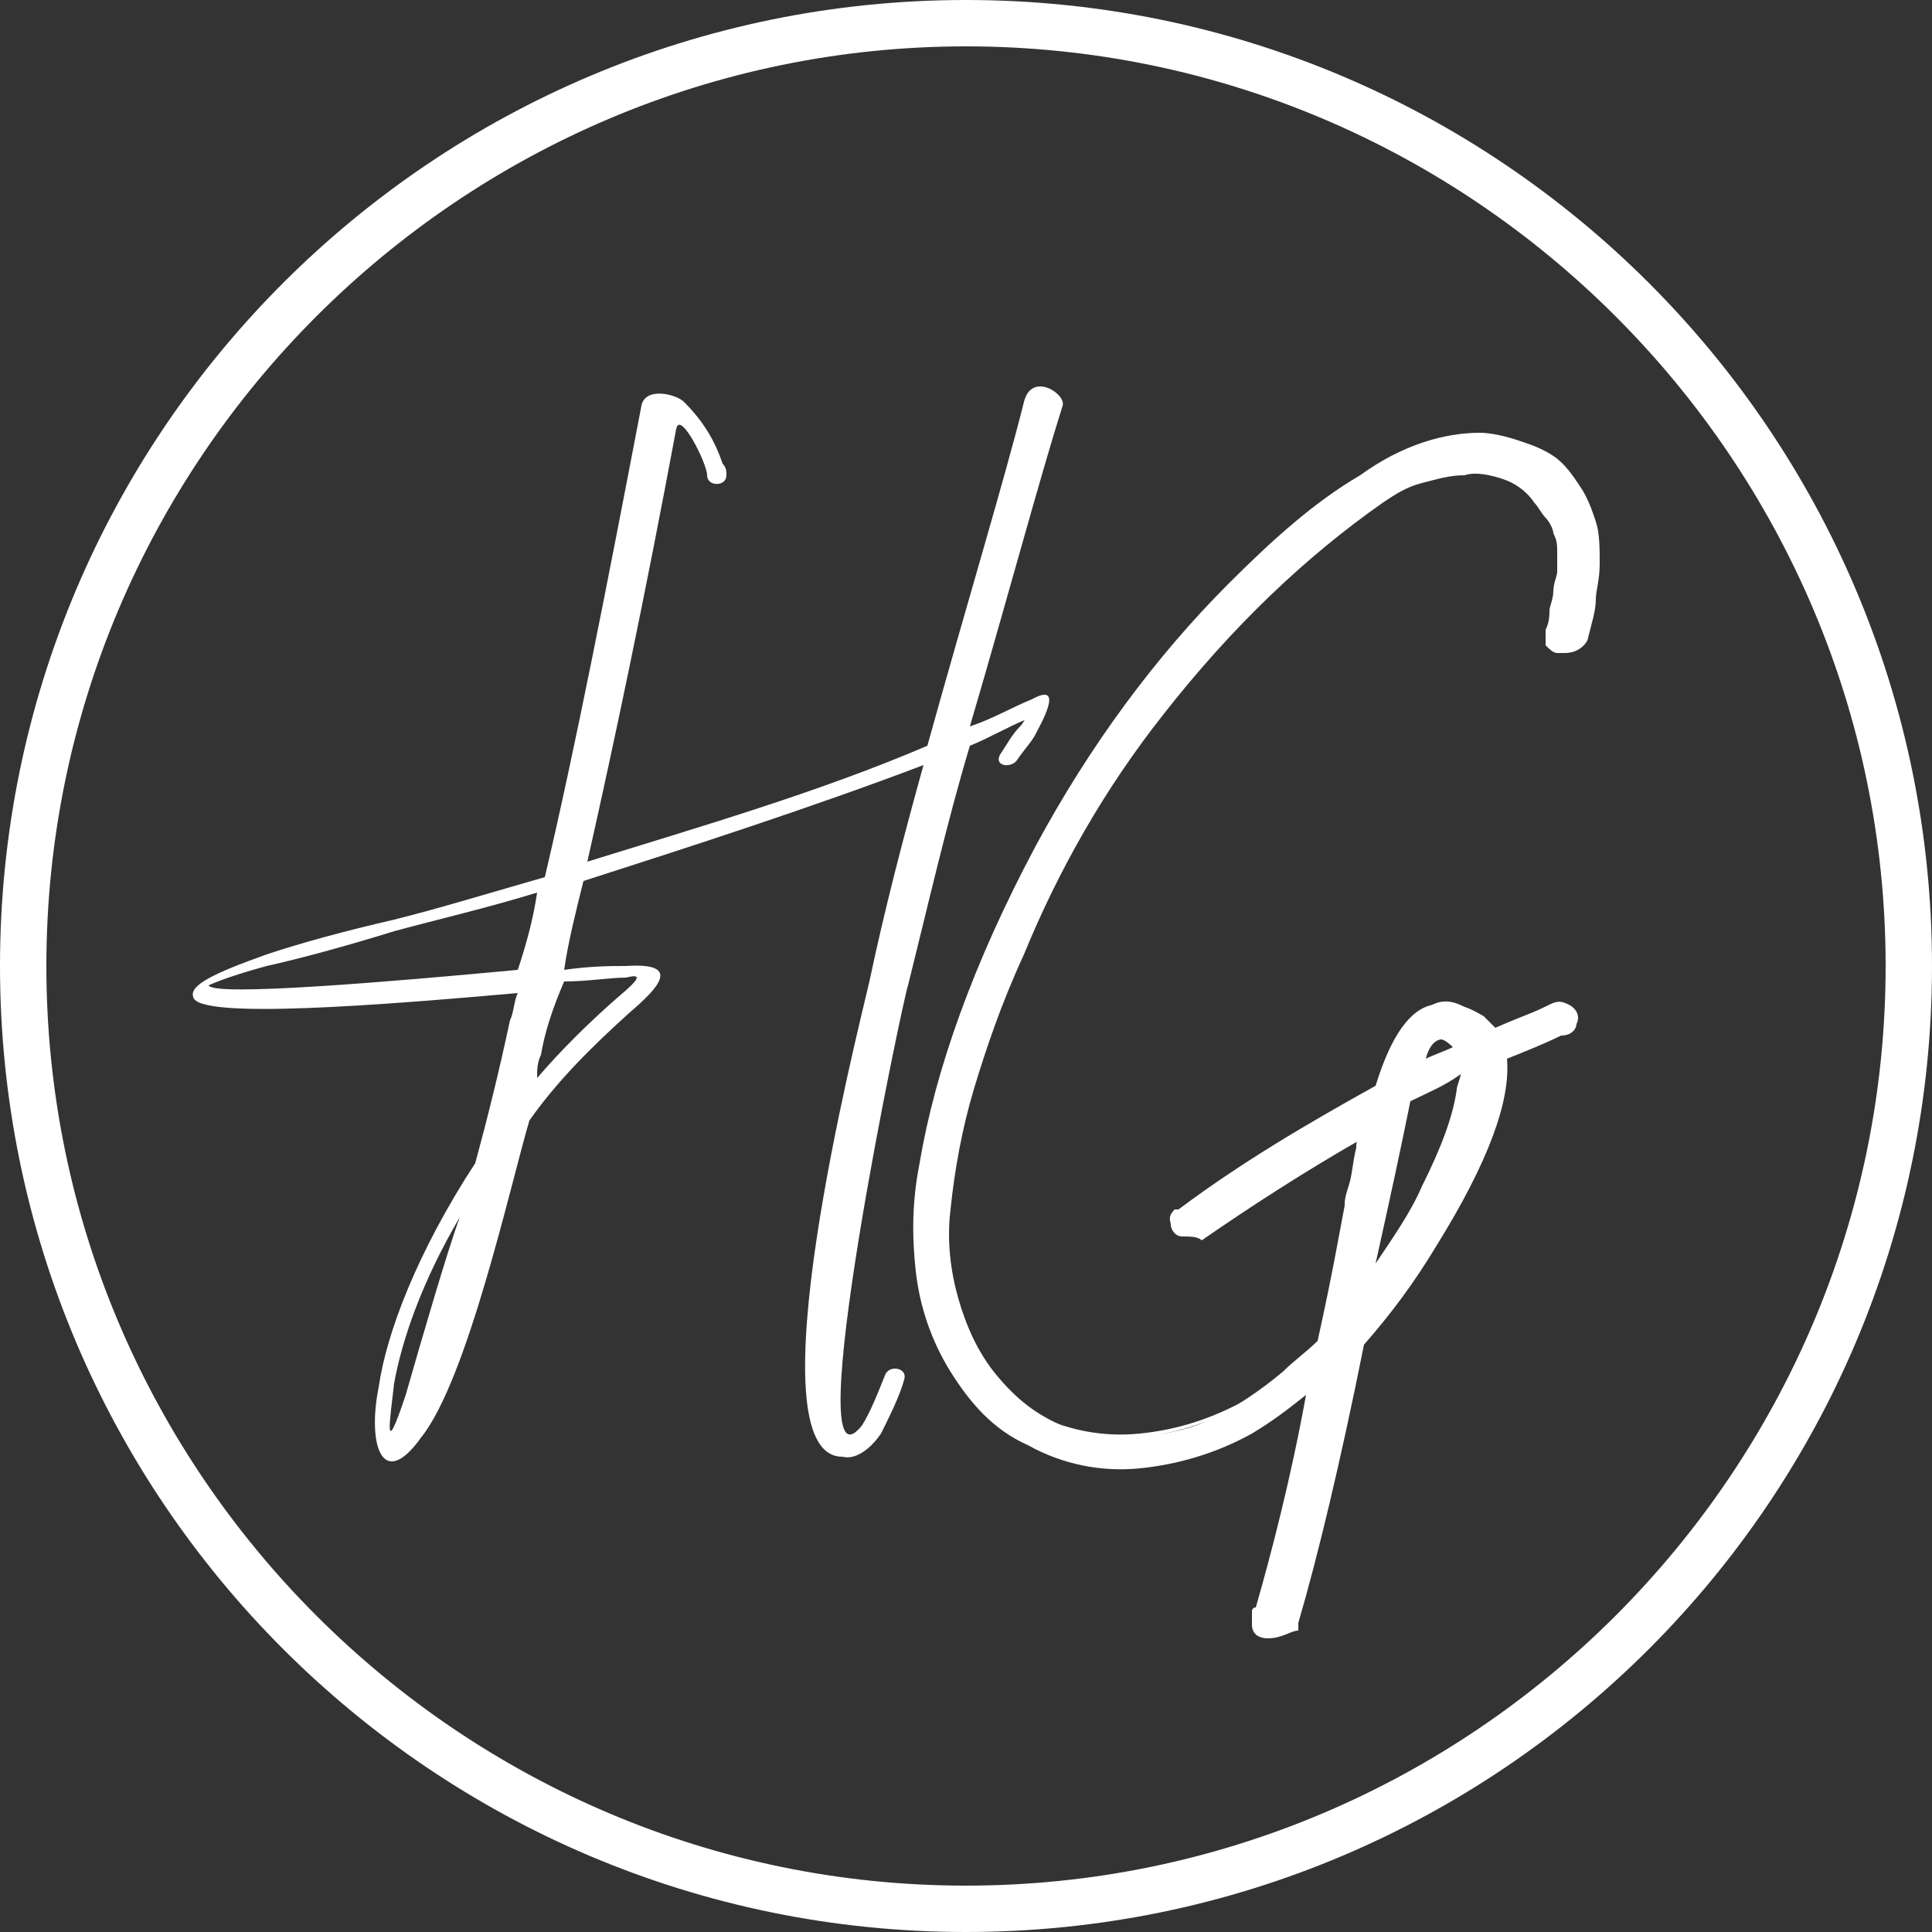 <?xml version="1.0" encoding="utf-8"?>
<!-- Generator: Adobe Illustrator 22.1.0, SVG Export Plug-In . SVG Version: 6.00 Build 0)  -->
<svg version="1.1" id="Capa_1" xmlns="http://www.w3.org/2000/svg" xmlns:xlink="http://www.w3.org/1999/xlink" x="0px" y="0px"
	 viewBox="0 0 50 50" style="enable-background:new 0 0 50 50;" xml:space="preserve">
<rect x="0" y="0" width="50" height="50" fill="#333333" stroke="none"/>
<style type="text/css">
	.st0{fill:#FFFFFF;}
</style>
<g>
	<g>
		<path class="st0" d="M18.8,12.3c0,0.3-0.5,0.3-0.5,0c0-0.3-0.7-1.7-0.8-1.2c-0.8,4.3-1.6,8.1-2.3,11.2c2.9-0.9,6-1.8,8.8-3
			c1-3.6,2-6.9,2.5-8.9c0.2-0.8,1.1-0.2,1,0.1c-0.6,1.9-1.4,4.9-2.4,8.3c0.6-0.2,1.1-0.5,1.6-0.7c0.9-0.5,0.2,0.7,0.1,0.9
			c-0.1,0.2-0.3,0.4-0.5,0.7c-0.2,0.2-0.6,0.1-0.4-0.2c0.2-0.3,0.3-0.5,0.5-0.7c0.1-0.1,0.1-0.2,0.2-0.2c-0.5,0.2-1,0.5-1.5,0.7
			c-0.6,2-1.1,4.2-1.6,6.2c-0.1,0.2-2.9,13.5-1.2,11.4c0.2-0.3,0.4-0.8,0.6-1.3c0.1-0.3,0.6-0.2,0.5,0.1c-0.1,0.4-0.4,1-0.6,1.4
			c-0.2,0.3-0.6,0.7-1,0.6c-2.4,0,0.4-11,0.7-12.3c0.4-1.9,0.9-3.8,1.4-5.6c-2.9,1.1-6,2.1-8.8,3c-0.2,0.8-0.4,1.6-0.5,2.3
			c0.7-0.1,1.2-0.1,1.6-0.1c1.5-0.1,0.8,0.6,0.1,1.2c-1,0.9-1.9,1.8-2.6,2.8c-0.5,1.7-1.6,6.7-2.8,8.2c-1,1.4-1.4,0.2-1.1-1.3
			c0.2-1.4,1-3.5,2.5-5.8c0.3-1.1,0.6-2.3,0.9-3.7c0.1-0.2,0.1-0.5,0.2-0.7c-3.4,0.3-8.3,0.7-8.4,0.1c-0.1-0.3,0.5-0.6,1.9-1.1
			c0.9-0.3,2-0.6,3.3-0.9c1.2-0.3,2.5-0.7,3.9-1.1c0.8-3.4,1.6-7.5,2.5-12.2c0.1-0.5,0.9-0.3,1.1-0.1c0.5,0.5,0.8,1,1,1.6
			C18.8,12.1,18.8,12.2,18.8,12.3z M13.9,23.1c-1.3,0.4-2.6,0.7-3.7,1c-1.3,0.4-2.4,0.7-3.3,0.9c-1.1,0.3-1.5,0.5-1.5,0.5
			c0.1,0.3,4.8-0.1,8-0.4C13.6,24.5,13.8,23.8,13.9,23.1z M10.2,35.8c-0.1,0.9-0.3,2.1,0.3,0.3c0.4-1.4,1.1-3.8,1.4-4.6
			C10.9,33.2,10.4,34.7,10.2,35.8z M14,27.3c-0.1,0.2-0.1,0.4-0.1,0.6c0.6-0.7,1.3-1.4,2.1-2.1c0.6-0.5,0.6-0.6,0.2-0.5
			c-0.4,0-1,0.1-1.6,0.1C14.3,26.1,14.1,26.7,14,27.3z"/>
	</g>
	<g>
		<g>
			<path class="st0" d="M40.7,12.7c0.2,0.3,0.3,0.5,0.4,0.8c0.1,0.3,0.1,0.6,0.1,1c0,0.3-0.1,0.6-0.1,0.9c0,0.2-0.1,0.6-0.2,0.9
				c0,0.1-0.1,0.1-0.3,0.2c0,0-0.1,0-0.1-0.1c0.1-0.2,0.1-0.4,0.1-0.6c0-0.1,0.1-0.3,0.1-0.5c0-0.2,0.1-0.4,0.1-0.6
				c0-0.2,0-0.3,0-0.6c0-0.2,0-0.4-0.1-0.6c0-0.2-0.1-0.3-0.2-0.5c-0.1-0.2-0.2-0.3-0.3-0.5c-0.3-0.3-0.6-0.6-1-0.7
				c-0.4-0.1-0.8-0.2-1.2-0.2c-0.4,0-0.8,0.1-1.2,0.3c-0.4,0.1-0.8,0.3-1.1,0.6c-2.1,1.4-4,3.2-5.7,5.6c-1.5,2-2.7,4-3.6,6.2
				c-0.6,1.3-1,2.5-1.4,3.6C24.7,29,24.5,30,24.4,31c-0.1,0.8,0,1.6,0.2,2.4c0.2,0.8,0.5,1.5,1,2.1c0.5,0.7,1.1,1.1,1.9,1.4
				c0.7,0.3,1.4,0.4,2.1,0.3c0.7-0.1,1.4-0.3,2.1-0.6c0.6-0.3,1.2-0.7,1.8-1.2c0.3-0.3,0.7-0.6,1-0.9c0.4-1.8,0.6-3,0.8-3.6
				c0-0.1,0-0.2,0.1-0.5c0.1-0.3,0.1-0.6,0.2-1c0.1-0.4,0.1-0.7,0.2-1c-1.7,0.9-3.3,1.9-4.8,3c-0.1,0.1-0.2,0.1-0.3,0
				c-0.1,0-0.1,0,0-0.1c0,0,0,0,0,0c1.6-1.2,3.4-2.3,5.2-3.3c0.6-1.9,1.3-2.5,2.2-1.8c0.2,0.1,0.3,0.3,0.4,0.5
				c0.6-0.3,1.2-0.5,1.7-0.7c0.1,0,0.1,0,0.2,0c0,0,0.1,0.1,0,0.1c0,0-0.1,0.1-0.1,0.1c-0.5,0.2-1.1,0.5-1.7,0.7
				c0.3,1-0.3,2.6-1.7,4.8c-0.6,1-1.2,1.8-2,2.6c-0.6,3.1-1.2,5.6-1.7,7.3l0,0c0,0.1-0.1,0.1-0.3,0.1c-0.1,0-0.1,0-0.1-0.1
				c0,0,0-0.1,0-0.2c0,0,0,0,0-0.1c0.5-1.7,1-3.9,1.6-6.7c-0.7,0.7-1.4,1.2-2.1,1.6c-0.9,0.5-1.8,0.8-2.8,0.9
				c-1,0.1-1.9-0.1-2.7-0.5c-0.8-0.4-1.4-1-1.9-1.8c-0.5-0.8-0.7-1.6-0.8-2.5C24,31.9,24,31,24.2,30.1c0.4-2.4,1.4-5.1,3-8
				c1.4-2.6,3-4.8,5-6.7c1.1-1.1,2.2-2,3.3-2.8c1.1-0.7,2-1.1,2.9-1.1c0.3,0,0.6,0.1,0.9,0.1c0.3,0.1,0.6,0.2,0.8,0.4
				C40.3,12.2,40.5,12.4,40.7,12.7z M36.2,28.4c-0.3,1.2-0.7,3.1-1.2,5.7c0.8-1,1.6-2,2.2-3.2c0.5-1,0.8-1.8,0.9-2.5
				c0.1-0.4,0.1-0.7,0.1-1c-0.6,0.3-1.3,0.6-1.9,0.9C36.2,28.4,36.2,28.4,36.2,28.4z M37.7,26.7c-0.7-0.4-1.1,0-1.5,1.3
				c0.6-0.3,1.2-0.6,1.8-0.9C38,27,37.9,26.8,37.7,26.7z"/>
			<path class="st0" d="M32.8,42.4c-0.2,0-0.3-0.1-0.3-0.1c-0.1-0.1-0.1-0.2-0.1-0.3c0,0,0-0.1,0-0.3l0,0c0,0,0-0.1,0.1-0.1
				c0.4-1.4,0.9-3.3,1.3-5.5c-0.5,0.4-0.9,0.7-1.4,1c-0.9,0.5-1.9,0.8-2.9,0.9c-1,0.1-2-0.1-2.9-0.6c-0.9-0.4-1.5-1.1-2-1.9
				c-0.5-0.8-0.8-1.7-0.9-2.6c-0.1-0.9-0.1-1.8,0.1-2.8c0.4-2.4,1.4-5.2,3-8.2c1.4-2.6,3.1-4.9,5-6.8c1.1-1.1,2.2-2.1,3.4-2.8
				c1.1-0.8,2.2-1.1,3.1-1.1c0.3,0,0.7,0.1,1,0.2c0.3,0.1,0.6,0.2,0.9,0.4c0.3,0.2,0.5,0.5,0.7,0.8l0,0c0.2,0.3,0.3,0.6,0.4,0.9
				c0.1,0.3,0.1,0.7,0.1,1.1c0,0.4-0.1,0.7-0.1,0.9c0,0.3-0.1,0.6-0.2,1c0,0.1-0.2,0.4-0.6,0.4l-0.1,0l-0.1,0
				c-0.1,0-0.2-0.1-0.3-0.2L40,16.4l0-0.1c0.1-0.2,0.1-0.4,0.1-0.5c0-0.1,0.1-0.3,0.1-0.5c0-0.2,0.1-0.4,0.1-0.5c0-0.1,0-0.3,0-0.5
				c0-0.2,0-0.3-0.1-0.5c0-0.1-0.1-0.3-0.2-0.4c-0.1-0.1-0.2-0.3-0.3-0.4c-0.2-0.3-0.5-0.5-0.8-0.6c-0.3-0.1-0.7-0.2-1-0.1
				c-0.4,0-0.7,0.1-1.1,0.2c-0.4,0.1-0.7,0.3-1,0.5c-2,1.4-3.9,3.2-5.7,5.5c-1.5,1.9-2.7,4-3.6,6.2c-0.6,1.3-1,2.5-1.3,3.5
				c-0.3,1-0.5,2.1-0.6,3.1c-0.1,0.8,0,1.6,0.2,2.3c0.2,0.7,0.5,1.4,1,2c0.5,0.6,1,1,1.7,1.3c0.6,0.2,1.3,0.3,2,0.3
				c0.7-0.1,1.3-0.2,1.9-0.5c0.6-0.3,1.2-0.7,1.8-1.2c0.3-0.3,0.6-0.5,0.9-0.8c0.4-1.8,0.6-3,0.7-3.5c0-0.1,0-0.2,0.1-0.5
				c0.1-0.3,0.1-0.6,0.2-1c0-0.1,0-0.2,0.1-0.2c-1.4,0.8-2.8,1.7-4.1,2.6C31,32,30.8,32,30.6,32c-0.2,0-0.3-0.2-0.3-0.3
				c0-0.1-0.1-0.2,0.1-0.4l0,0l0.1,0l0,0c1.6-1.2,3.3-2.2,5.1-3.2c0.4-1.3,0.9-2,1.5-2.1c0.4-0.1,0.8,0,1.3,0.3
				c0.1,0.1,0.2,0.2,0.3,0.3c0.5-0.2,1-0.4,1.4-0.6c0.2-0.1,0.3-0.1,0.5,0c0.2,0.1,0.3,0.3,0.2,0.5c0,0.1-0.1,0.3-0.4,0.3
				c-0.4,0.2-0.9,0.4-1.4,0.6c0.1,1.1-0.5,2.7-1.8,4.8c-0.6,1-1.2,1.8-1.9,2.6c-0.6,3-1.2,5.5-1.7,7.2l0,0.1l0,0.1
				C33.4,42.2,33.2,42.4,32.8,42.4C32.9,42.4,32.8,42.4,32.8,42.4z M33.1,42.1C33.1,42.1,33.1,42.1,33.1,42.1
				C33.1,42.1,33.1,42.1,33.1,42.1z M36.5,28.5c-0.2,1-0.5,2.4-0.9,4.2c0.4-0.6,0.9-1.3,1.2-2c0.5-1,0.8-1.8,0.9-2.5
				c0-0.1,0.1-0.3,0.1-0.4C37.4,28.1,36.9,28.3,36.5,28.5z M30.7,31.3C30.7,31.3,30.7,31.3,30.7,31.3C30.7,31.3,30.7,31.3,30.7,31.3
				z M37.3,26.9C37.2,26.9,37.2,26.9,37.3,26.9c-0.1,0-0.3,0.1-0.4,0.5c0.2-0.1,0.5-0.2,0.7-0.3c0,0,0,0,0,0
				C37.4,26.9,37.3,26.9,37.3,26.9z"/>
		</g>
	</g>
	<path class="st0" d="M25,50C11.2,50,0,38.8,0,25S11.2,0,25,0s25,11.2,25,25S38.8,50,25,50z M25,1.2C11.9,1.2,1.2,11.9,1.2,25
		c0,13.1,10.7,23.8,23.8,23.8c13.1,0,23.8-10.7,23.8-23.8C48.8,11.9,38.1,1.2,25,1.2z"/>
</g>
</svg>
